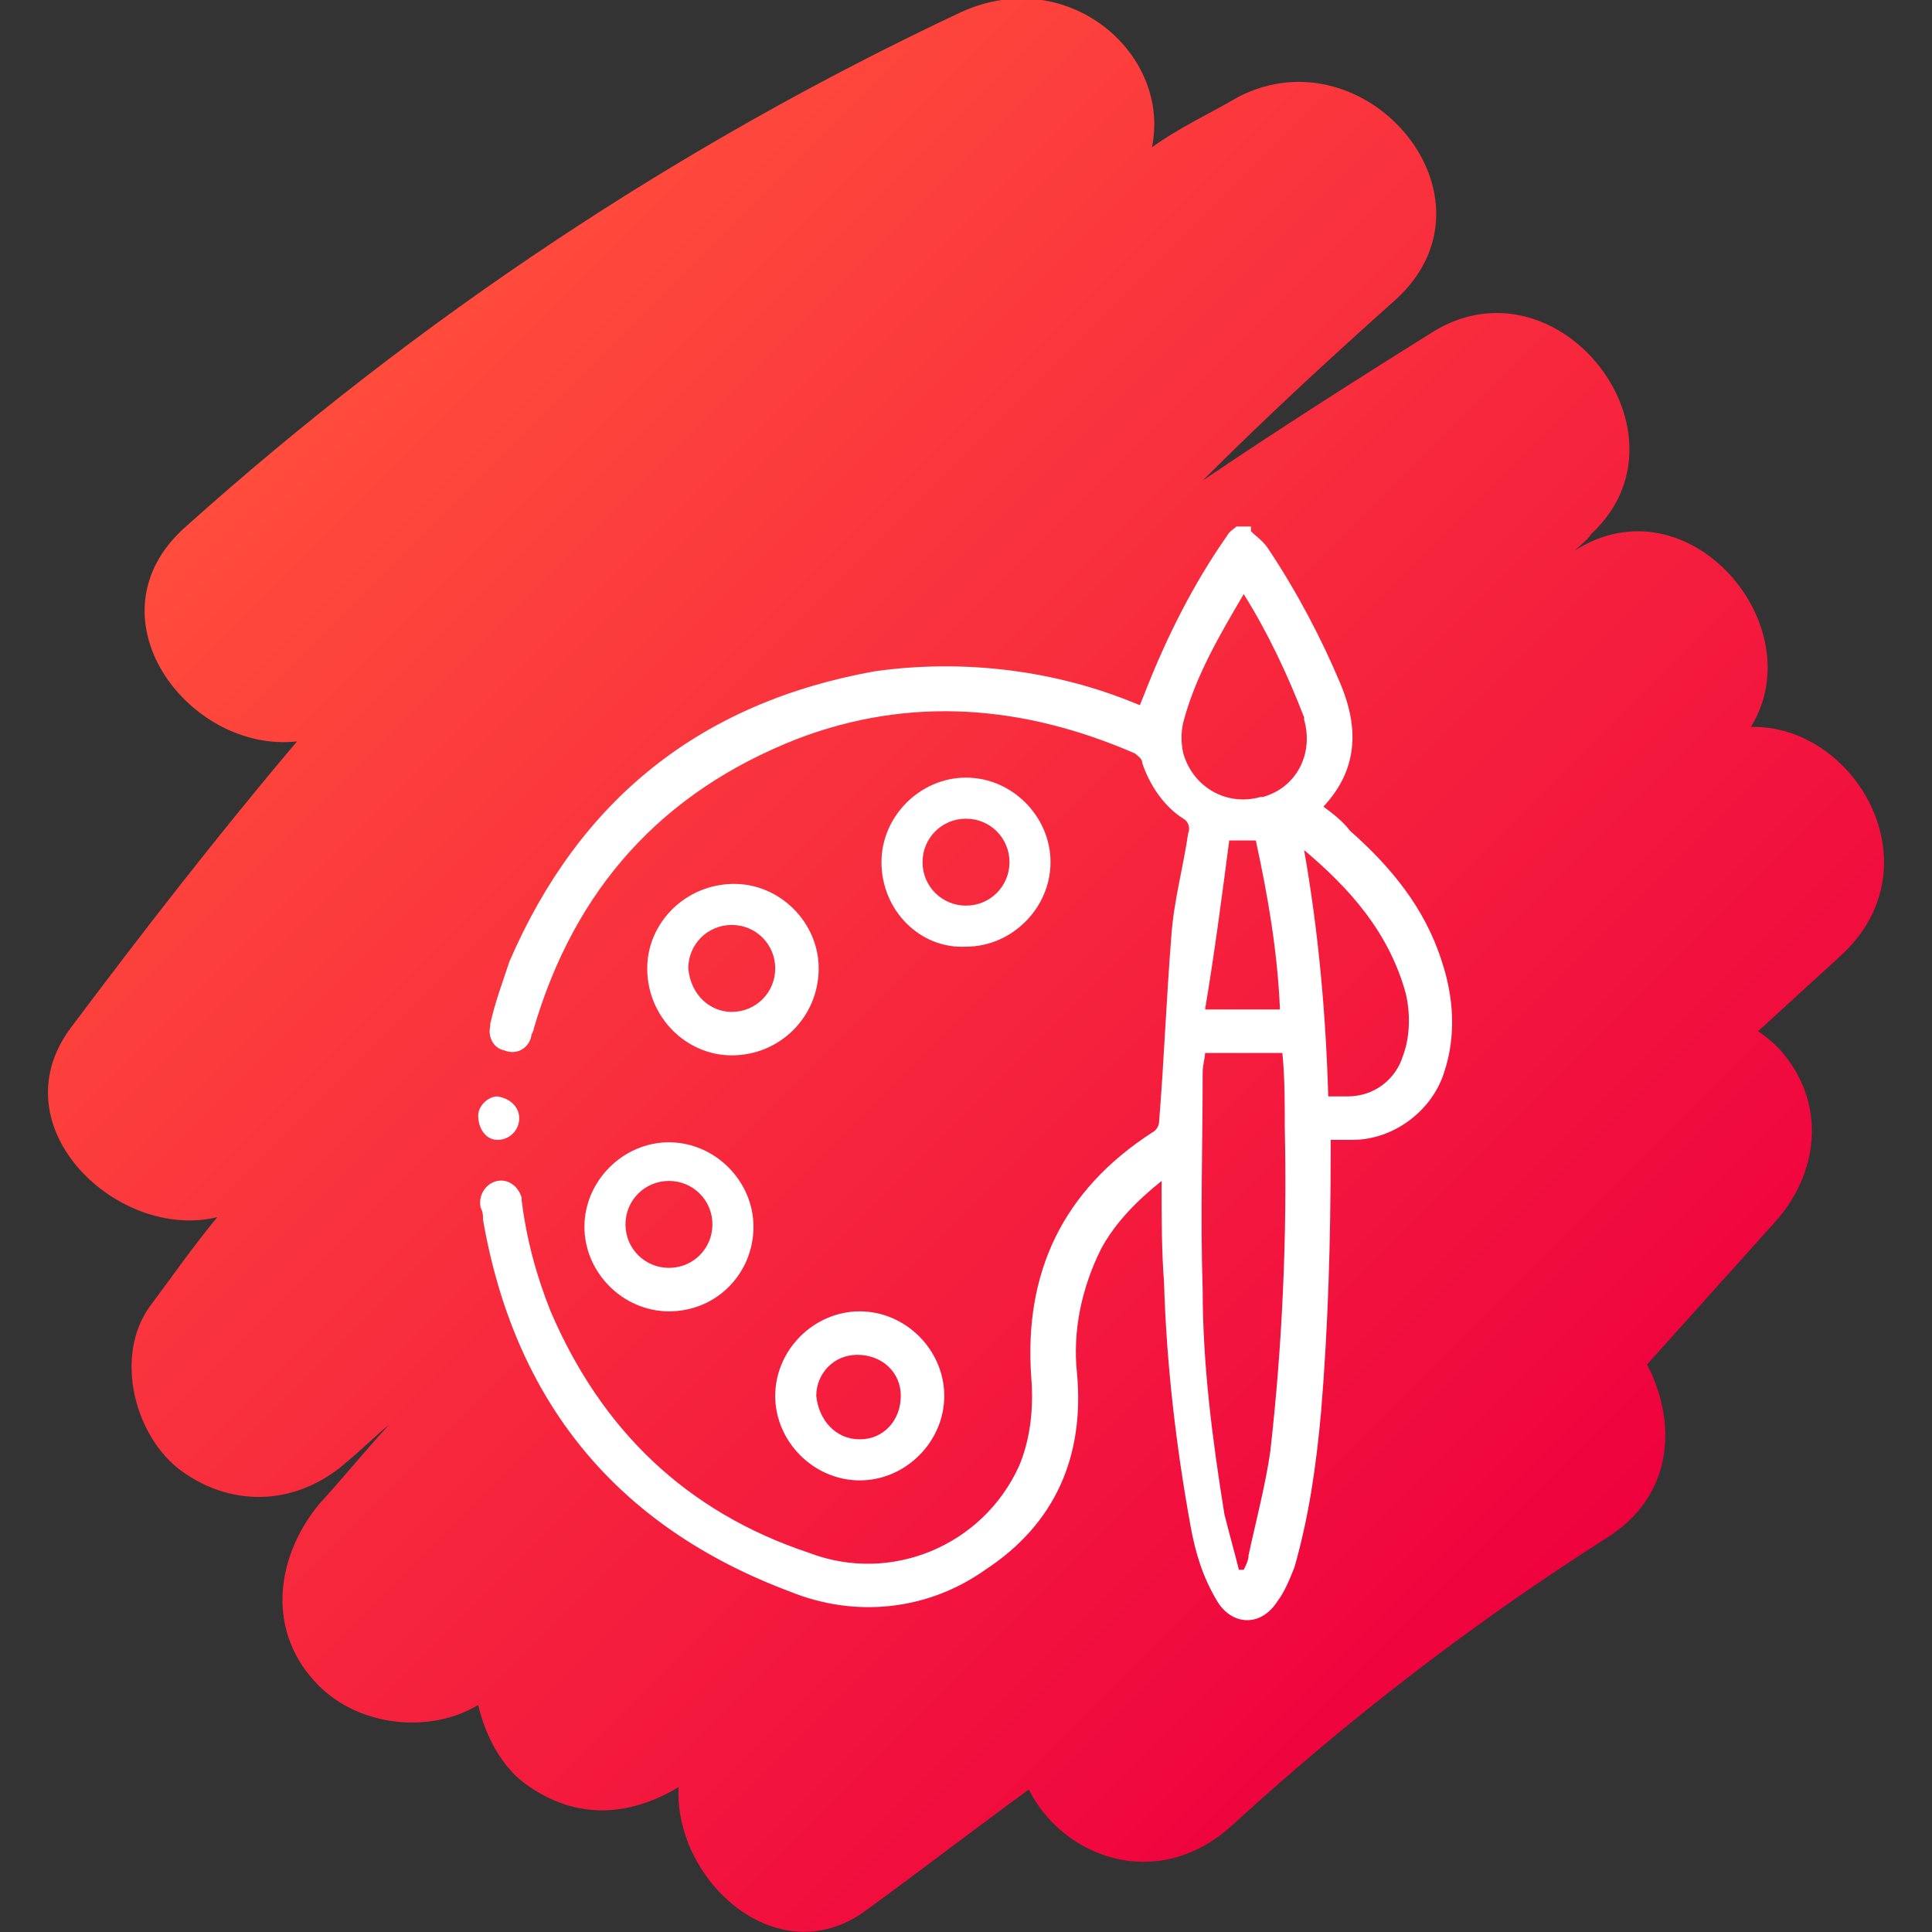<?xml version="1.0" encoding="utf-8"?>
<!-- Generator: Adobe Illustrator 24.2.1, SVG Export Plug-In . SVG Version: 6.00 Build 0)  -->
<svg version="1.1" id="Camada_1" xmlns="http://www.w3.org/2000/svg" xmlns:xlink="http://www.w3.org/1999/xlink" x="0px" y="0px"
	 viewBox="0 0 80 80" style="enable-background:new 0 0 80 80;" xml:space="preserve">
<rect x="0" y="0" width="80" height="80" fill="#333333" stroke="none"/>
<style type="text/css">
	.st0{fill:url(#SVGID_1_);}
	.st1{fill:#FFFFFF;}
</style>
<linearGradient id="SVGID_1_" gradientUnits="userSpaceOnUse" x1="13.799" y1="66.486" x2="64.265" y2="16.02" gradientTransform="matrix(1 0 0 -1 0 82.2)">
	<stop  offset="0" style="stop-color:#FF4C3C"/>
	<stop  offset="0.957" style="stop-color:#EF053E"/>
	<stop  offset="1" style="stop-color:#EE023E"/>
</linearGradient>
<path class="st0" d="M72.5,30.1c2.6-4.2-2.6-10.3-7.3-7.3l-0.1,0.1c0.3-0.3,0.6-0.5,0.8-0.8c4.4-4.1-1.3-11.5-6.5-8.4
	c-3.2,2-6.5,4.1-9.6,6.2c2.6-2.6,5.2-5,8-7.5c4.6-4.2-1.2-11.1-6.5-8.4c-1.2,0.7-2.5,1.3-3.6,2.1c0.8-3.9-3.5-7.6-7.9-5.6
	C28.1,6,17.3,13.2,7.7,21.8c-4.2,3.7,0.1,9.4,4.6,8.9C9,34.6,5.9,38.6,2.9,42.6c-3,4.1,2,8.8,6.1,7.8c-1,1.2-1.9,2.5-2.8,3.7
	c-1.5,2.1-0.6,5.4,1.3,6.8c2.2,1.6,4.9,1.4,6.9-0.4c0.6-0.5,1.1-1,1.7-1.5c-1,1.1-1.9,2.2-2.9,3.3c-1.8,2.2-2.2,5.3,0,7.5
	c1.7,1.7,4.6,2,6.6,0.8c0.3,1.3,1,2.6,2,3.3c2.1,1.5,4.3,1.3,6.3,0.1c-0.2,3.9,4.2,7.9,7.9,5c2.2-1.6,4.4-3.3,6.6-4.9
	c1.4,2.8,5.3,4.3,8.4,1.5c4.8-4.4,10-8.4,15.5-11.9c2.9-1.8,2.9-4.9,1.7-7.2l5.3-5.9c1.8-2,2.1-4.8,0.4-6.9c-0.3-0.4-0.8-0.8-1.1-1
	c1.1-1,2.4-2.2,3.5-3.2C80.2,35.8,76.8,30,72.5,30.1z"/>
<g id="Camada_2_1_">
	<g id="Camada_1-2">
		<path class="st1" d="M51.8,22c0.2,0.2,0.5,0.4,0.7,0.7c1.2,1.8,2.2,3.7,3,5.6c0.8,1.9,0.7,3.6-0.7,5.1c0.4,0.3,0.8,0.6,1.1,1
			c1.7,1.5,3.1,3.2,3.8,5.4c0.5,1.5,0.6,3.1,0.1,4.6c-0.5,1.6-2.1,2.8-3.8,2.8h-0.9v0.5c0,3.6-0.1,7.2-0.4,10.8
			c-0.2,2.2-0.5,4.3-1.1,6.4c-0.2,0.5-0.4,1-0.7,1.4c-0.7,1.1-1.9,1-2.5,0s-0.9-2-1.1-3.1c-0.6-3.3-1-6.7-1.1-10.1
			c-0.1-1.3-0.1-2.6-0.1-3.9c0-0.1,0-0.2,0-0.3c-1,0.8-1.9,1.7-2.5,2.8c-0.8,1.6-1.2,3.4-1,5.2c0.3,3.4-0.9,6.2-3.8,8.1
			c-2.4,1.7-5.4,2-8.1,0.9C25.5,63.2,21.3,58,20,50.5c0-0.2,0-0.3-0.1-0.5c-0.1-0.5,0.2-1,0.7-1.1l0,0c0.5-0.1,0.9,0.3,1,0.7
			c0,0,0,0,0,0.1c0.2,1.6,0.6,3.1,1.2,4.6c2.1,4.9,5.6,8.3,10.7,10c3.4,1.3,7.2-0.3,8.7-3.6c0.5-1.2,0.6-2.5,0.5-3.7
			c-0.3-4.3,1.3-7.7,5-10.1c0.2-0.1,0.3-0.3,0.3-0.5c0.2-2.5,0.3-5.1,0.5-7.6c0.1-1.5,0.5-2.9,0.7-4.3c0.1-0.2,0-0.5-0.2-0.6
			c-0.8-0.5-1.4-1.4-1.7-2.3c0-0.2-0.2-0.3-0.3-0.4c-4.6-2-9.3-2.4-14-0.6c-5.6,2.2-9.2,6.2-10.9,12c0,0.1-0.1,0.2-0.1,0.3
			c-0.1,0.5-0.6,0.8-1.1,0.6l0,0c-0.5-0.1-0.7-0.6-0.6-1c0,0,0,0,0-0.1c0.2-0.9,0.5-1.7,0.8-2.6c2.9-6.7,7.9-10.7,15.1-12
			c3.5-0.5,7.2-0.1,10.5,1.2l0.5,0.2l0.2-0.5c0.9-2.3,2-4.5,3.4-6.5c0.1-0.2,0.3-0.3,0.4-0.4h0.6V22z M53.1,43.6h-3.2
			c0,0.2-0.1,0.5-0.1,0.8c0,3-0.1,6,0,9c0,3.1,0.4,6.2,0.9,9.3c0.2,0.8,0.4,1.5,0.6,2.3h0.2c0.1-0.2,0.2-0.4,0.2-0.6
			c0.3-1.4,0.7-2.9,0.9-4.3c0.5-4.4,0.7-8.9,0.6-13.4C53.2,45.6,53.2,44.6,53.1,43.6z M51.5,24.6c-1,1.7-2,3.4-2.5,5.3
			c-0.1,0.4-0.1,0.9,0,1.3c0.4,1.4,1.8,2.2,3.2,1.8c0,0,0,0,0.1,0c1.4-0.4,2.1-1.8,1.7-3.2v-0.1C53.3,27.9,52.5,26.2,51.5,24.6z
			 M54,35.2c0.6,3.4,0.9,6.8,1,10.2h0.8c1.1,0,2-0.7,2.3-1.7c0.3-0.8,0.3-1.8,0.1-2.6C57.5,38.6,55.9,36.8,54,35.2z M53,41.8
			c-0.1-2.4-0.5-4.7-1-7h-1.1c-0.3,2.3-0.6,4.6-1,7H53z"/>
		<path class="st1" d="M36.5,35.7c0-1.9,1.6-3.5,3.5-3.5s3.5,1.6,3.5,3.5s-1.6,3.5-3.5,3.5C38.1,39.3,36.5,37.7,36.5,35.7
			C36.5,35.8,36.5,35.8,36.5,35.7z M41.8,35.7c0-1-0.8-1.8-1.8-1.8s-1.8,0.8-1.8,1.8s0.8,1.8,1.8,1.8C41,37.5,41.8,36.7,41.8,35.7
			L41.8,35.7z"/>
		<path class="st1" d="M30.3,43.7c-1.9,0-3.5-1.6-3.5-3.6c0-1.9,1.6-3.5,3.6-3.5c1.9,0,3.5,1.6,3.5,3.5
			C33.9,42.1,32.3,43.7,30.3,43.7C30.4,43.7,30.4,43.7,30.3,43.7z M30.3,41.9c1,0,1.8-0.8,1.8-1.8s-0.8-1.8-1.8-1.8
			s-1.8,0.8-1.8,1.8l0,0C28.6,41.2,29.4,41.9,30.3,41.9z"/>
		<path class="st1" d="M27.7,54.3c-1.9,0-3.5-1.6-3.5-3.5s1.6-3.5,3.5-3.5s3.5,1.6,3.5,3.5C31.2,52.7,29.7,54.3,27.7,54.3L27.7,54.3
			z M27.7,52.5c1,0,1.8-0.8,1.8-1.8s-0.8-1.8-1.8-1.8s-1.8,0.8-1.8,1.8l0,0C25.9,51.7,26.7,52.5,27.7,52.5L27.7,52.5L27.7,52.5z"/>
		<path class="st1" d="M32.1,57.8c0-1.9,1.6-3.5,3.5-3.5s3.5,1.6,3.5,3.5c0,1.9-1.6,3.5-3.5,3.5S32.1,59.7,32.1,57.8L32.1,57.8z
			 M35.6,59.6c1,0,1.7-0.8,1.7-1.8s-0.8-1.7-1.8-1.7s-1.7,0.8-1.7,1.7C33.9,58.8,34.6,59.6,35.6,59.6L35.6,59.6L35.6,59.6z"/>
		<path class="st1" d="M21.5,46.3c0,0.5-0.4,0.9-0.9,0.9l0,0c-0.5,0-0.8-0.5-0.8-1c0-0.4,0.4-0.8,0.8-0.8
			C21.2,45.5,21.5,45.9,21.5,46.3z"/>
	</g>
</g>
</svg>
